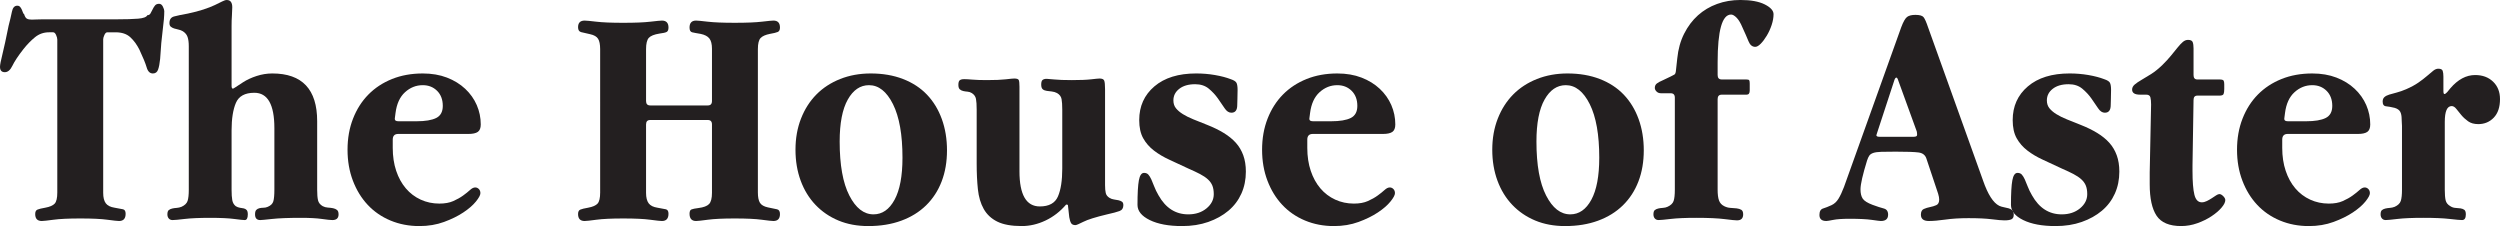 <?xml version="1.0" encoding="UTF-8"?><svg id="Layer_2" xmlns="http://www.w3.org/2000/svg" viewBox="0 0 1074.857 97.196"><defs><style>.cls-1{isolation:isolate;}.cls-2{fill:#231f20;stroke-width:0px;}</style></defs><g id="Layer_2-2"><g class="cls-1"><path class="cls-2" d="M46.147,13.885c-.497,0-.916.388-1.261,1.157-.348.772-.519,1.385-.519,1.838v66.023c0,1.997.371,3.494,1.113,4.492.742.999,2.003,1.633,3.784,1.905,1.681.273,2.894.5,3.635.681.742.184,1.113.817,1.113,1.906,0,2.089-.941,3.131-2.819,3.131-.693,0-2.374-.183-5.045-.545-2.671-.361-6.529-.544-11.574-.544s-8.903.183-11.574.544c-2.671.362-4.354.545-5.045.545-1.88,0-2.819-.998-2.819-2.995,0-.997.32-1.634.965-1.905.642-.273,1.755-.545,3.338-.817,1.978-.361,3.339-.953,4.081-1.77s1.113-2.403,1.113-4.765V17.016c0-.544-.174-1.201-.519-1.974-.348-.769-.768-1.157-1.262-1.157h-1.78c-2.277,0-4.28.704-6.01,2.11-1.731,1.408-3.389,3.109-4.971,5.104-2.276,2.906-3.858,5.288-4.748,7.147-.89,1.86-1.98,2.79-3.265,2.79-1.386,0-2.077-.769-2.077-2.313,0-.817.346-2.608,1.039-5.378.691-2.767,1.581-6.874,2.671-12.319.594-2.268,1.062-4.265,1.41-5.99.346-1.723,1.113-2.586,2.3-2.586.494,0,.891.159,1.187.477.297.319.543.704.742,1.157.197.455.371.885.519,1.293.148.408.32.659.519.749.297.999.691,1.633,1.187,1.905.494.273,1.187.408,2.078.408.593,0,1.261-.021,2.003-.067.742-.045,1.655-.068,2.745-.068h31.902c3.758,0,6.775-.09,9.051-.273,2.274-.181,3.61-.681,4.006-1.497.594,0,1.039-.249,1.335-.749.297-.498.594-1.065.891-1.701.296-.634.642-1.202,1.039-1.702.394-.497.988-.748,1.78-.748.691,0,1.236.408,1.632,1.225.394.816.594,1.453.594,1.906,0,2.089-.223,4.788-.668,8.1-.445,3.313-.816,7.466-1.113,12.456-.199,1.997-.496,3.539-.89,4.628-.397,1.089-1.139,1.634-2.226,1.634-1.287,0-2.177-.861-2.67-2.587-.497-1.723-1.535-4.265-3.116-7.623-1.09-2.178-2.399-3.969-3.932-5.377-1.535-1.406-3.635-2.11-6.306-2.11h-3.561Z"/><path class="cls-2" d="M99.564,36.891c0,.817.197,1.226.594,1.226.097,0,.494-.226,1.187-.681l3.116-2.042c1.681-1.089,3.635-1.995,5.861-2.723,2.226-.726,4.475-1.089,6.752-1.089,12.858,0,19.29,6.838,19.29,20.511v29.477c0,1.993.123,3.51.371,4.552.246,1.042.914,1.878,2.003,2.512.691.364,1.433.568,2.226.613.79.044,1.533.134,2.226.27.691.137,1.262.388,1.706.749.445.361.668.995.668,1.899,0,1.632-.891,2.446-2.671,2.446-.793,0-2.3-.157-4.526-.477-2.226-.317-5.219-.477-8.977-.477-5.342,0-9.473.159-12.39.477-2.919.319-4.625.477-5.119.477-1.484,0-2.226-.815-2.226-2.444,0-.906.172-1.54.519-1.901.345-.361.79-.61,1.335-.747.542-.136,1.113-.204,1.706-.204.691,0,1.335-.134,1.929-.406,1.285-.542,2.077-1.333,2.374-2.376.297-1.042.445-2.694.445-4.958v-26.48c0-10.137-2.87-15.208-8.606-15.208-4.058,0-6.703,1.448-7.939,4.346-1.238,2.897-1.855,6.836-1.855,11.813v25.528c0,1.902.097,3.397.297,4.482.197,1.087.691,1.945,1.484,2.58.593.361,1.187.589,1.78.678.594.092,1.136.184,1.632.273.494.092.914.317,1.261.679.346.361.519.995.519,1.901,0,1.63-.445,2.444-1.335,2.444-.594,0-2.103-.157-4.526-.477-2.425-.317-5.861-.477-10.312-.477-4.651,0-8.309.159-10.98.477-2.671.319-4.403.477-5.193.477-.693,0-1.238-.226-1.632-.679-.397-.453-.594-1.042-.594-1.768,0-.906.197-1.517.594-1.836.394-.316.89-.544,1.484-.681.593-.136,1.236-.226,1.929-.27.691-.045,1.384-.204,2.078-.477,1.384-.634,2.248-1.472,2.597-2.515.345-1.042.519-2.65.519-4.826V19.847c0-1.631-.174-2.945-.519-3.943-.348-.995-1.016-1.812-2.003-2.446-.593-.361-1.238-.61-1.929-.746-.693-.136-1.312-.294-1.855-.477-.545-.181-1.016-.43-1.41-.746-.397-.317-.593-.839-.593-1.566,0-1.539.667-2.49,2.003-2.852,1.335-.362,3.288-.77,5.861-1.226,2.571-.542,4.822-1.132,6.751-1.766,1.929-.634,3.562-1.27,4.897-1.903s2.397-1.155,3.19-1.563c.79-.408,1.433-.612,1.929-.612,1.581,0,2.374,1.044,2.374,3.131,0,1-.051,2.178-.148,3.539-.1,1.361-.148,2.859-.148,4.492v25.729Z"/><path class="cls-2" d="M171.232,57.583c-1.583,0-2.374.816-2.374,2.45v3.539c0,3.631.494,6.922,1.483,9.869.988,2.95,2.374,5.469,4.155,7.556,1.781,2.089,3.907,3.699,6.38,4.833,2.472,1.136,5.143,1.701,8.013,1.701,2.374,0,4.377-.361,6.009-1.089,1.632-.726,3.042-1.519,4.229-2.383,1.187-.861,2.175-1.654,2.968-2.382.79-.726,1.532-1.089,2.226-1.089.594,0,1.113.228,1.558.681.445.455.668,1.044.668,1.77,0,.816-.645,2.021-1.929,3.607-1.287,1.589-3.093,3.154-5.416,4.696-2.325,1.545-5.096,2.905-8.309,4.084-3.216,1.179-6.752,1.77-10.609,1.77-4.452,0-8.583-.795-12.39-2.382-3.809-1.587-7.074-3.833-9.793-6.738-2.722-2.903-4.848-6.375-6.38-10.414-1.535-4.037-2.3-8.462-2.3-13.273,0-4.901.791-9.37,2.374-13.409,1.581-4.037,3.784-7.487,6.603-10.346,2.819-2.859,6.207-5.082,10.164-6.671,3.955-1.587,8.358-2.382,13.206-2.382,3.858,0,7.319.591,10.387,1.77,3.065,1.181,5.687,2.791,7.864,4.833,2.174,2.042,3.832,4.379,4.971,7.011,1.136,2.633,1.706,5.4,1.706,8.304,0,1.544-.422,2.609-1.261,3.199-.841.591-2.202.885-4.08.885h-30.122ZM187.554,50.721c1.878-.944,2.819-2.676,2.819-5.196,0-2.697-.816-4.856-2.448-6.477-1.632-1.619-3.687-2.429-6.158-2.429-2.871,0-5.416,1.012-7.642,3.037-2.226,2.024-3.586,5.016-4.08,8.972l-.297,2.295v.271c0,.629.542.944,1.632.944h7.716c3.758,0,6.577-.473,8.457-1.417Z"/><path class="cls-2" d="M277.767,43.425c0,1.272.593,1.906,1.78,1.906h24.78c1.188,0,1.781-.634,1.781-1.906v-22.461c0-1.995-.371-3.472-1.113-4.424-.742-.953-2.003-1.61-3.784-1.975-1.683-.273-2.894-.497-3.635-.681-.742-.181-1.113-.861-1.113-2.042,0-1.995.939-2.994,2.819-2.994.594,0,2.249.159,4.971.476,2.72.319,6.603.477,11.648.477s8.926-.157,11.648-.477c2.719-.316,4.377-.476,4.971-.476,1.878,0,2.819.999,2.819,2.994,0,1-.322,1.634-.965,1.906-.644.273-1.757.544-3.338.816-1.88.364-3.216.953-4.006,1.77-.793.817-1.187,2.406-1.187,4.765v61.667c0,1.997.297,3.472.89,4.425.594.952,1.73,1.612,3.413,1.974,1.78.363,3.09.636,3.932.816.839.184,1.261.864,1.261,2.042,0,1.997-.941,2.995-2.819,2.995-.693,0-2.374-.183-5.045-.545-2.671-.361-6.529-.544-11.574-.544s-8.903.183-11.574.544c-2.671.362-4.354.545-5.045.545-1.88,0-2.819-1.042-2.819-3.131,0-.998.272-1.61.816-1.838.542-.226,1.558-.43,3.042-.612,2.174-.273,3.684-.839,4.525-1.702.839-.861,1.261-2.472,1.261-4.832v-29.404c0-1.27-.593-1.906-1.781-1.906h-24.78c-1.187,0-1.78.637-1.78,1.906v29.404c0,1.997.371,3.494,1.113,4.492.742.999,2.003,1.633,3.784,1.905,1.681.273,2.894.5,3.635.681.742.184,1.113.817,1.113,1.906,0,2.089-.941,3.131-2.819,3.131-.693,0-2.374-.183-5.045-.545-2.67-.361-6.528-.544-11.574-.544s-8.903.183-11.574.544c-2.671.362-4.354.545-5.045.545-1.88,0-2.819-.998-2.819-2.995,0-.997.32-1.634.965-1.905.642-.273,1.755-.545,3.338-.817,1.978-.361,3.338-.953,4.081-1.77.742-.816,1.113-2.403,1.113-4.765V21.1c0-1.995-.297-3.471-.89-4.424-.594-.953-1.732-1.61-3.413-1.974-1.683-.362-2.967-.657-3.858-.885-.89-.226-1.335-.93-1.335-2.11,0-1.906.939-2.858,2.819-2.858.691,0,2.374.159,5.045.476,2.671.319,6.529.477,11.574.477s8.926-.157,11.648-.477c2.72-.316,4.377-.476,4.971-.476,1.878,0,2.819.999,2.819,2.994,0,1-.273,1.634-.816,1.906-.545.273-1.558.5-3.042.681-2.276.363-3.809.977-4.6,1.838-.793.863-1.187,2.474-1.187,4.832v22.325Z"/><path class="cls-2" d="M388.236,33.964c4.104,1.589,7.542,3.835,10.312,6.738,2.769,2.906,4.896,6.398,6.381,10.482,1.483,4.084,2.226,8.576,2.226,13.477s-.768,9.349-2.3,13.341c-1.535,3.995-3.761,7.419-6.678,10.278-2.919,2.858-6.481,5.06-10.684,6.603-4.205,1.542-8.928,2.313-14.17,2.313-4.748,0-9.028-.795-12.835-2.382-3.81-1.587-7.1-3.833-9.868-6.738-2.771-2.903-4.896-6.375-6.38-10.414-1.484-4.037-2.226-8.462-2.226-13.273,0-4.901.791-9.37,2.374-13.409,1.581-4.037,3.784-7.487,6.603-10.346,2.819-2.859,6.232-5.082,10.238-6.671,4.007-1.587,8.384-2.382,13.132-2.382,5.143,0,9.768.795,13.874,2.382ZM364.495,42.812c-2.325,4.131-3.487,10.142-3.487,18.037,0,10.074,1.385,17.812,4.155,23.21,2.769,5.401,6.231,8.101,10.387,8.101,3.758,0,6.774-2.087,9.051-6.263,2.274-4.173,3.413-10.209,3.413-18.105,0-9.892-1.361-17.561-4.08-23.007-2.723-5.444-6.158-8.167-10.312-8.167-3.761,0-6.803,2.064-9.126,6.193Z"/><path class="cls-2" d="M438.312,73.647c0,10.073,2.917,15.11,8.755,15.11,3.955,0,6.552-1.43,7.79-4.288,1.235-2.859,1.855-6.828,1.855-11.912v-25.456c0-1.905-.1-3.403-.297-4.492-.199-1.089-.842-1.95-1.929-2.586-.693-.362-1.435-.59-2.226-.681-.793-.09-1.535-.182-2.226-.273-.693-.09-1.262-.317-1.707-.681-.444-.362-.667-1.043-.667-2.042,0-.998.196-1.655.593-1.974.395-.317.988-.477,1.781-.477.394,0,1.483.091,3.264.272,1.781.184,4.292.273,7.535.273,3.631,0,6.401-.112,8.316-.34,1.913-.226,3.114-.341,3.606-.341,1.08,0,1.741.296,1.987.885.245.592.368,1.838.368,3.744v41.247c0,1.361.098,2.474.297,3.335.197.864.742,1.565,1.632,2.11.594.363,1.236.591,1.93.681.69.092,1.335.204,1.929.34.594.137,1.087.341,1.483.613.395.273.594.771.594,1.497,0,1.272-.545,2.11-1.632,2.519-1.09.408-2.87.885-5.342,1.43-4.934,1.18-8.34,2.246-10.213,3.198-1.876.953-3.01,1.43-3.403,1.43-.891,0-1.508-.273-1.851-.816-.346-.545-.616-1.406-.814-2.587l-.592-5.309-.741-.137c-2.564,2.995-5.525,5.288-8.878,6.875-3.354,1.587-6.758,2.382-10.21,2.382-4.442,0-7.945-.636-10.51-1.905-2.564-1.27-4.515-3.084-5.845-5.445-1.331-2.359-2.17-5.194-2.516-8.508-.346-3.312-.518-6.965-.518-10.959v-23.278c0-1.995-.1-3.516-.297-4.561-.199-1.042-.792-1.882-1.78-2.518-.594-.362-1.213-.566-1.855-.613-.644-.045-1.262-.136-1.855-.273-.594-.136-1.09-.385-1.484-.748-.397-.362-.594-.998-.594-1.906,0-.997.197-1.654.594-1.974.395-.317,1.039-.477,1.929-.477.791,0,1.978.068,3.562.204,1.581.137,3.658.204,6.232.204,3.461,0,6.157-.112,8.087-.34,1.929-.226,3.139-.341,3.635-.341,1.088,0,1.73.228,1.929.681.197.455.297,1.408.297,2.859v36.347Z"/><path class="cls-2" d="M522.372,32.263c2.62.455,4.871,1.044,6.751,1.77,1.385.455,2.226,1,2.522,1.634.297.636.445,1.634.445,2.995,0,1.544-.025,2.858-.074,3.947-.051,1.089-.074,1.953-.074,2.587,0,2.178-.842,3.267-2.522,3.267-1.09,0-2.054-.634-2.894-1.905-.842-1.27-1.806-2.676-2.894-4.221-1.09-1.542-2.399-2.948-3.932-4.22-1.535-1.27-3.487-1.906-5.861-1.906-2.87,0-5.144.66-6.825,1.975-1.684,1.316-2.522,2.974-2.522,4.969,0,1.361.371,2.497,1.112,3.403.742.908,1.73,1.748,2.968,2.518,1.236.772,2.745,1.522,4.525,2.246,1.781.728,3.71,1.498,5.787,2.314,2.769,1.089,5.193,2.269,7.271,3.54,2.078,1.272,3.808,2.678,5.193,4.22,1.385,1.544,2.448,3.335,3.19,5.377s1.113,4.38,1.113,7.011c0,3.45-.644,6.603-1.93,9.461-1.286,2.858-3.141,5.31-5.564,7.352-2.426,2.041-5.319,3.653-8.681,4.832-3.364,1.179-7.122,1.77-11.277,1.77-5.738,0-10.364-.863-13.873-2.586-3.513-1.723-5.268-3.901-5.268-6.534,0-4.901.196-8.417.593-10.551.395-2.131,1.137-3.198,2.227-3.198.79,0,1.409.251,1.855.748.445.5.864,1.181,1.261,2.042.395.864.816,1.885,1.262,3.063.445,1.18,1.062,2.45,1.855,3.812,3.065,5.445,7.32,8.168,12.761,8.168,3.165,0,5.787-.857,7.864-2.574s3.116-3.75,3.116-6.101c0-1.444-.199-2.663-.594-3.658-.397-.993-1.038-1.897-1.929-2.71s-2.028-1.58-3.413-2.304c-1.386-.723-3.019-1.49-4.896-2.304-2.87-1.355-5.59-2.62-8.161-3.794-2.574-1.174-4.823-2.508-6.752-3.999-1.929-1.489-3.464-3.25-4.6-5.283-1.139-2.034-1.707-4.631-1.707-7.794,0-5.962,2.175-10.795,6.529-14.5,4.352-3.705,10.336-5.558,17.955-5.558,2.769,0,5.465.228,8.087.681Z"/><path class="cls-2" d="M564.436,57.583c-1.583,0-2.374.816-2.374,2.45v3.539c0,3.631.494,6.922,1.484,9.869.987,2.95,2.374,5.469,4.154,7.556,1.78,2.089,3.906,3.699,6.381,4.833,2.471,1.136,5.142,1.701,8.013,1.701,2.374,0,4.377-.361,6.009-1.089,1.633-.726,3.042-1.519,4.229-2.383,1.187-.861,2.175-1.654,2.967-2.382.791-.726,1.533-1.089,2.227-1.089.593,0,1.112.228,1.558.681.445.455.668,1.044.668,1.77,0,.816-.644,2.021-1.93,3.607-1.286,1.589-3.093,3.154-5.415,4.696-2.326,1.545-5.097,2.905-8.31,4.084-3.216,1.179-6.752,1.77-10.609,1.77-4.451,0-8.583-.795-12.39-2.382-3.81-1.587-7.074-3.833-9.794-6.738-2.722-2.903-4.848-6.375-6.38-10.414-1.535-4.037-2.3-8.462-2.3-13.273,0-4.901.79-9.37,2.374-13.409,1.581-4.037,3.783-7.487,6.603-10.346,2.819-2.859,6.207-5.082,10.164-6.671,3.956-1.587,8.358-2.382,13.206-2.382,3.858,0,7.319.591,10.387,1.77,3.065,1.181,5.688,2.791,7.864,4.833,2.175,2.042,3.833,4.379,4.971,7.011,1.137,2.633,1.707,5.4,1.707,8.304,0,1.544-.422,2.609-1.262,3.199-.842.591-2.202.885-4.08.885h-30.122ZM580.758,50.721c1.878-.944,2.819-2.676,2.819-5.196,0-2.697-.816-4.856-2.448-6.477-1.632-1.619-3.687-2.429-6.158-2.429-2.87,0-5.416,1.012-7.642,3.037-2.226,2.024-3.587,5.016-4.08,8.972l-.297,2.295v.271c0,.629.542.944,1.632.944h7.716c3.759,0,6.578-.473,8.458-1.417Z"/><path class="cls-2" d="M687.812,33.964c4.104,1.589,7.542,3.835,10.312,6.738,2.769,2.906,4.896,6.398,6.381,10.482,1.483,4.084,2.226,8.576,2.226,13.477s-.768,9.349-2.3,13.341c-1.535,3.995-3.761,7.419-6.678,10.278-2.919,2.858-6.481,5.06-10.684,6.603-4.205,1.542-8.928,2.313-14.17,2.313-4.748,0-9.028-.795-12.835-2.382-3.81-1.587-7.1-3.833-9.868-6.738-2.771-2.903-4.896-6.375-6.38-10.414-1.484-4.037-2.226-8.462-2.226-13.273,0-4.901.79-9.37,2.374-13.409,1.581-4.037,3.783-7.487,6.603-10.346,2.819-2.859,6.232-5.082,10.238-6.671,4.007-1.587,8.384-2.382,13.132-2.382,5.143,0,9.768.795,13.874,2.382ZM664.071,42.812c-2.325,4.131-3.487,10.142-3.487,18.037,0,10.074,1.385,17.812,4.155,23.21,2.769,5.401,6.231,8.101,10.387,8.101,3.758,0,6.774-2.087,9.051-6.263,2.274-4.173,3.413-10.209,3.413-18.105,0-9.892-1.361-17.561-4.08-23.007-2.723-5.444-6.158-8.167-10.312-8.167-3.761,0-6.803,2.064-9.126,6.193Z"/><path class="cls-2" d="M738.483,32.263c0,1.272.594,1.905,1.78,1.905h10.535c.691,0,1.113.115,1.262.341.148.228.223.704.223,1.43v2.994c0,1.181-.445,1.77-1.336,1.77h-10.684c-1.187,0-1.78.635-1.78,1.902v38.969c0,1.993.197,3.533.594,4.618.394,1.087,1.136,1.901,2.226,2.444.891.452,1.804.701,2.745.746.939.047,1.804.115,2.597.204.79.092,1.458.296,2.003.612.543.317.816.973.816,1.968,0,1.721-.891,2.58-2.671,2.58-.693,0-2.474-.181-5.342-.542-2.87-.362-6.926-.545-12.167-.545-4.651,0-8.31.16-10.98.477-2.671.317-4.403.475-5.193.475-.693,0-1.238-.226-1.633-.679-.397-.453-.593-1.042-.593-1.768,0-.906.196-1.517.593-1.836.395-.316.891-.544,1.484-.681.594-.136,1.261-.226,2.003-.27.742-.045,1.41-.204,2.003-.477,1.385-.634,2.249-1.472,2.597-2.515.346-1.042.519-2.65.519-4.826v-39.557c0-1.268-.594-1.903-1.78-1.903h-4.155c-.793,0-1.435-.249-1.929-.746-.496-.498-.742-1.022-.742-1.565,0-.815.297-1.449.891-1.902s1.433-.906,2.522-1.358l3.413-1.632c.69-.361,1.21-.634,1.558-.816.346-.182.568-.679.668-1.496l.594-5.436c.394-3.986,1.384-7.544,2.968-10.671,1.581-3.127,3.561-5.754,5.935-7.883s5.119-3.761,8.235-4.894c3.116-1.132,6.455-1.699,10.016-1.699,4.452,0,7.939.636,10.461,1.905,2.522,1.272,3.784,2.679,3.784,4.221,0,1.452-.273,2.994-.816,4.628-.545,1.634-1.238,3.154-2.077,4.561-.842,1.408-1.706,2.565-2.597,3.472-.891.908-1.684,1.361-2.374,1.361-1.287,0-2.251-.794-2.894-2.383-.644-1.587-1.51-3.561-2.597-5.922-.793-1.905-1.632-3.312-2.522-4.22-.891-.906-1.684-1.361-2.374-1.361-3.858,0-5.787,6.854-5.787,20.556v5.445Z"/><path class="cls-2" d="M852.585,77.594c2.078,5.99,4.4,9.621,6.975,10.891.593.273,1.261.477,2.003.612.742.137,1.433.296,2.077.477.643.183,1.162.477,1.559.885.394.408.593,1.022.593,1.838,0,1-.322,1.657-.964,1.974-.644.319-1.658.477-3.042.477-1.09,0-2.894-.157-5.416-.477-2.522-.316-5.861-.477-10.016-.477-3.761,0-7.074.204-9.941.613-2.871.408-5.245.612-7.123.612-2.276,0-3.412-.906-3.412-2.723,0-1.27.419-2.087,1.261-2.45.84-.361,1.73-.634,2.671-.817.94-.181,1.829-.452,2.671-.816.84-.361,1.262-1.179,1.262-2.45,0-.634-.148-1.451-.445-2.45l-5.045-15.11c-.496-1.542-1.633-2.427-3.413-2.655-1.78-.225-5.045-.34-9.793-.34-2.573,0-4.625.023-6.158.068-1.534.047-2.696.204-3.486.477-.793.272-1.361.659-1.707,1.156-.348.5-.668,1.204-.964,2.11-1.881,6.081-2.819,10.21-2.819,12.388,0,1.726.319,3.063.964,4.016.643.953,2.052,1.838,4.229,2.655,1.978.728,3.584,1.248,4.822,1.565,1.235.318,1.855,1.204,1.855,2.654,0,1.816-1.038,2.723-3.116,2.723-.397,0-1.683-.159-3.857-.477-2.177-.316-5.342-.477-9.497-.477-3.167,0-5.541.16-7.122.477-1.583.317-2.571.477-2.968.477-1.978,0-2.968-.861-2.968-2.587,0-1.542.519-2.472,1.559-2.79,1.038-.317,2.251-.794,3.635-1.43,1.188-.545,2.175-1.45,2.968-2.723.791-1.27,1.581-2.948,2.374-5.037l24.632-68.745c.891-2.359,1.73-3.833,2.522-4.425.791-.589,1.978-.885,3.562-.885,1.78,0,2.941.319,3.486.953.543.636,1.211,2.134,2.003,4.492l23.593,65.751ZM815.342,33.352c-.397,0-.742.545-1.039,1.634l-7.271,22.189c-.199.544-.297.863-.297.952,0,.455.445.681,1.336.681h14.69c.987,0,1.483-.272,1.483-.816,0-.634-.051-1.134-.148-1.497l-7.864-21.645c-.296-.997-.593-1.497-.89-1.497Z"/><path class="cls-2" d="M897.915,32.263c2.62.455,4.871,1.044,6.751,1.77,1.385.455,2.226,1,2.522,1.634.297.636.445,1.634.445,2.995,0,1.544-.025,2.858-.074,3.947-.051,1.089-.074,1.953-.074,2.587,0,2.178-.842,3.267-2.522,3.267-1.09,0-2.054-.634-2.894-1.905-.842-1.27-1.806-2.676-2.894-4.221-1.09-1.542-2.399-2.948-3.932-4.22-1.535-1.27-3.487-1.906-5.861-1.906-2.87,0-5.144.66-6.825,1.975-1.684,1.316-2.522,2.974-2.522,4.969,0,1.361.371,2.497,1.112,3.403.742.908,1.73,1.748,2.968,2.518,1.236.772,2.745,1.522,4.525,2.246,1.781.728,3.71,1.498,5.787,2.314,2.769,1.089,5.193,2.269,7.271,3.54,2.078,1.272,3.808,2.678,5.193,4.22,1.385,1.544,2.448,3.335,3.19,5.377s1.113,4.38,1.113,7.011c0,3.45-.644,6.603-1.93,9.461-1.286,2.858-3.141,5.31-5.564,7.352-2.426,2.041-5.319,3.653-8.681,4.832-3.364,1.179-7.122,1.77-11.277,1.77-5.738,0-10.363-.863-13.873-2.586-3.513-1.723-5.268-3.901-5.268-6.534,0-4.901.196-8.417.593-10.551.395-2.131,1.137-3.198,2.227-3.198.79,0,1.409.251,1.855.748.445.5.864,1.181,1.261,2.042.395.864.816,1.885,1.262,3.063.445,1.18,1.062,2.45,1.855,3.812,3.065,5.445,7.319,8.168,12.761,8.168,3.165,0,5.787-.857,7.864-2.574s3.116-3.75,3.116-6.101c0-1.444-.199-2.663-.594-3.658-.397-.993-1.038-1.897-1.929-2.71s-2.028-1.58-3.413-2.304c-1.386-.723-3.019-1.49-4.896-2.304-2.87-1.355-5.59-2.62-8.161-3.794-2.573-1.174-4.822-2.508-6.751-3.999-1.929-1.489-3.464-3.25-4.6-5.283-1.139-2.034-1.707-4.631-1.707-7.794,0-5.962,2.175-10.795,6.529-14.5,4.352-3.705,10.336-5.558,17.954-5.558,2.769,0,5.465.228,8.087.681Z"/><path class="cls-2" d="M943.096,32.263c0,1.272.543,1.905,1.633,1.905h9.496c.987,0,1.581.16,1.78.477.197.319.297.841.297,1.565v2.042c0,1-.1,1.726-.297,2.179-.199.455-.793.681-1.78.681h-9.496c-1.09,0-1.633.636-1.633,1.905l-.445,28.043v2.45c0,4.629.272,8.032.816,10.21.543,2.178,1.606,3.268,3.19,3.268.69,0,1.409-.182,2.151-.545.742-.361,1.458-.77,2.151-1.226.691-.453,1.31-.861,1.855-1.225.543-.361,1.014-.545,1.41-.545.494,0,1.038.296,1.632.885.594.592.891,1.157.891,1.702,0,.908-.545,1.997-1.632,3.267-1.09,1.272-2.523,2.497-4.304,3.676-1.78,1.181-3.809,2.178-6.083,2.995-2.277.816-4.601,1.225-6.975,1.225-5.045,0-8.558-1.476-10.535-4.424-1.98-2.948-2.968-7.464-2.968-13.545v-5.037l.594-29.268c0-1.27-.1-2.291-.297-3.063-.199-.769-.793-1.157-1.78-1.157h-2.671c-2.276,0-3.413-.725-3.413-2.178,0-.816.371-1.542,1.113-2.178.742-.634,1.706-1.293,2.894-1.974,1.187-.681,2.571-1.52,4.154-2.519,1.581-.998,3.214-2.314,4.896-3.948,1.385-1.361,2.597-2.676,3.636-3.947,1.038-1.27,1.978-2.428,2.819-3.472.839-1.042,1.606-1.859,2.3-2.45.69-.589,1.433-.885,2.226-.885,1.088,0,1.755.319,2.003.953.246.636.371,1.544.371,2.723v11.435Z"/><path class="cls-2" d="M983.603,57.583c-1.583,0-2.374.816-2.374,2.45v3.539c0,3.631.494,6.922,1.484,9.869.987,2.95,2.374,5.469,4.154,7.556,1.78,2.089,3.906,3.699,6.381,4.833,2.471,1.136,5.142,1.701,8.013,1.701,2.374,0,4.377-.361,6.009-1.089,1.633-.726,3.042-1.519,4.229-2.383,1.187-.861,2.175-1.654,2.967-2.382.791-.726,1.533-1.089,2.227-1.089.593,0,1.112.228,1.558.681.445.455.668,1.044.668,1.77,0,.816-.644,2.021-1.93,3.607-1.286,1.589-3.093,3.154-5.415,4.696-2.326,1.545-5.097,2.905-8.31,4.084-3.216,1.179-6.752,1.77-10.609,1.77-4.451,0-8.583-.795-12.39-2.382-3.81-1.587-7.074-3.833-9.794-6.738-2.722-2.903-4.848-6.375-6.38-10.414-1.535-4.037-2.3-8.462-2.3-13.273,0-4.901.79-9.37,2.374-13.409,1.581-4.037,3.783-7.487,6.603-10.346,2.819-2.859,6.207-5.082,10.164-6.671,3.956-1.587,8.358-2.382,13.206-2.382,3.858,0,7.319.591,10.387,1.77,3.065,1.181,5.688,2.791,7.864,4.833,2.175,2.042,3.833,4.379,4.971,7.011,1.137,2.633,1.707,5.4,1.707,8.304,0,1.544-.422,2.609-1.262,3.199-.842.591-2.202.885-4.08.885h-30.122ZM999.925,50.721c1.878-.944,2.819-2.676,2.819-5.196,0-2.697-.816-4.856-2.448-6.477-1.632-1.619-3.687-2.429-6.158-2.429-2.87,0-5.416,1.012-7.642,3.037-2.226,2.024-3.587,5.016-4.08,8.972l-.297,2.295v.271c0,.629.542.944,1.632.944h7.716c3.759,0,6.578-.473,8.458-1.417Z"/><path class="cls-2" d="M1050.522,39.069c0,.908.148,1.361.445,1.361s.691-.273,1.188-.817l1.335-1.633c3.265-3.812,6.825-5.718,10.684-5.718,3.165,0,5.736.953,7.716,2.858,1.978,1.906,2.968,4.403,2.968,7.487,0,3.45-.891,6.104-2.671,7.964-1.78,1.861-4.007,2.79-6.678,2.79-1.78,0-3.241-.408-4.377-1.225-1.139-.817-2.103-1.702-2.894-2.654-.793-.953-1.509-1.838-2.151-2.655-.644-.816-1.312-1.225-2.003-1.225-1.98,0-2.968,2.269-2.968,6.807v29.174c0,1.991.123,3.508.371,4.548.246,1.04.913,1.876,2.003,2.508.691.453,1.433.702,2.226.746.791.047,1.507.115,2.151.204.643.092,1.188.296,1.633.611.445.316.668.972.668,1.967,0,1.63-.545,2.442-1.633,2.442-.793,0-2.573-.157-5.342-.477-2.771-.317-6.528-.477-11.276-.477s-8.458.159-11.129.477c-2.671.319-4.354.477-5.045.477-.693,0-1.238-.226-1.633-.679-.397-.453-.593-1.042-.593-1.768,0-.904.196-1.515.593-1.831.395-.317.891-.545,1.484-.681.594-.137,1.235-.226,1.929-.273.691-.045,1.384-.202,2.077-.475,1.385-.634,2.249-1.47,2.597-2.512.346-1.042.519-2.65.519-4.824v-27.44c0-.453-.025-.906-.074-1.359-.051-.451-.074-.996-.074-1.63,0-1.268-.199-2.286-.594-3.057-.397-.769-1.187-1.335-2.374-1.699-1.483-.361-2.722-.587-3.709-.679-.99-.089-1.484-.769-1.484-2.037,0-.815.246-1.449.742-1.901.494-.451,1.188-.815,2.077-1.087.891-.273,1.952-.566,3.19-.883,1.235-.317,2.597-.794,4.08-1.428,2.078-.904,3.833-1.855,5.268-2.85,1.434-.996,2.671-1.949,3.71-2.854,1.039-.906,1.929-1.653,2.671-2.242.742-.587,1.458-.883,2.151-.883,1.088,0,1.73.319,1.929.953.197.636.297,1.452.297,2.45v6.126Z"/></g></g></svg>
